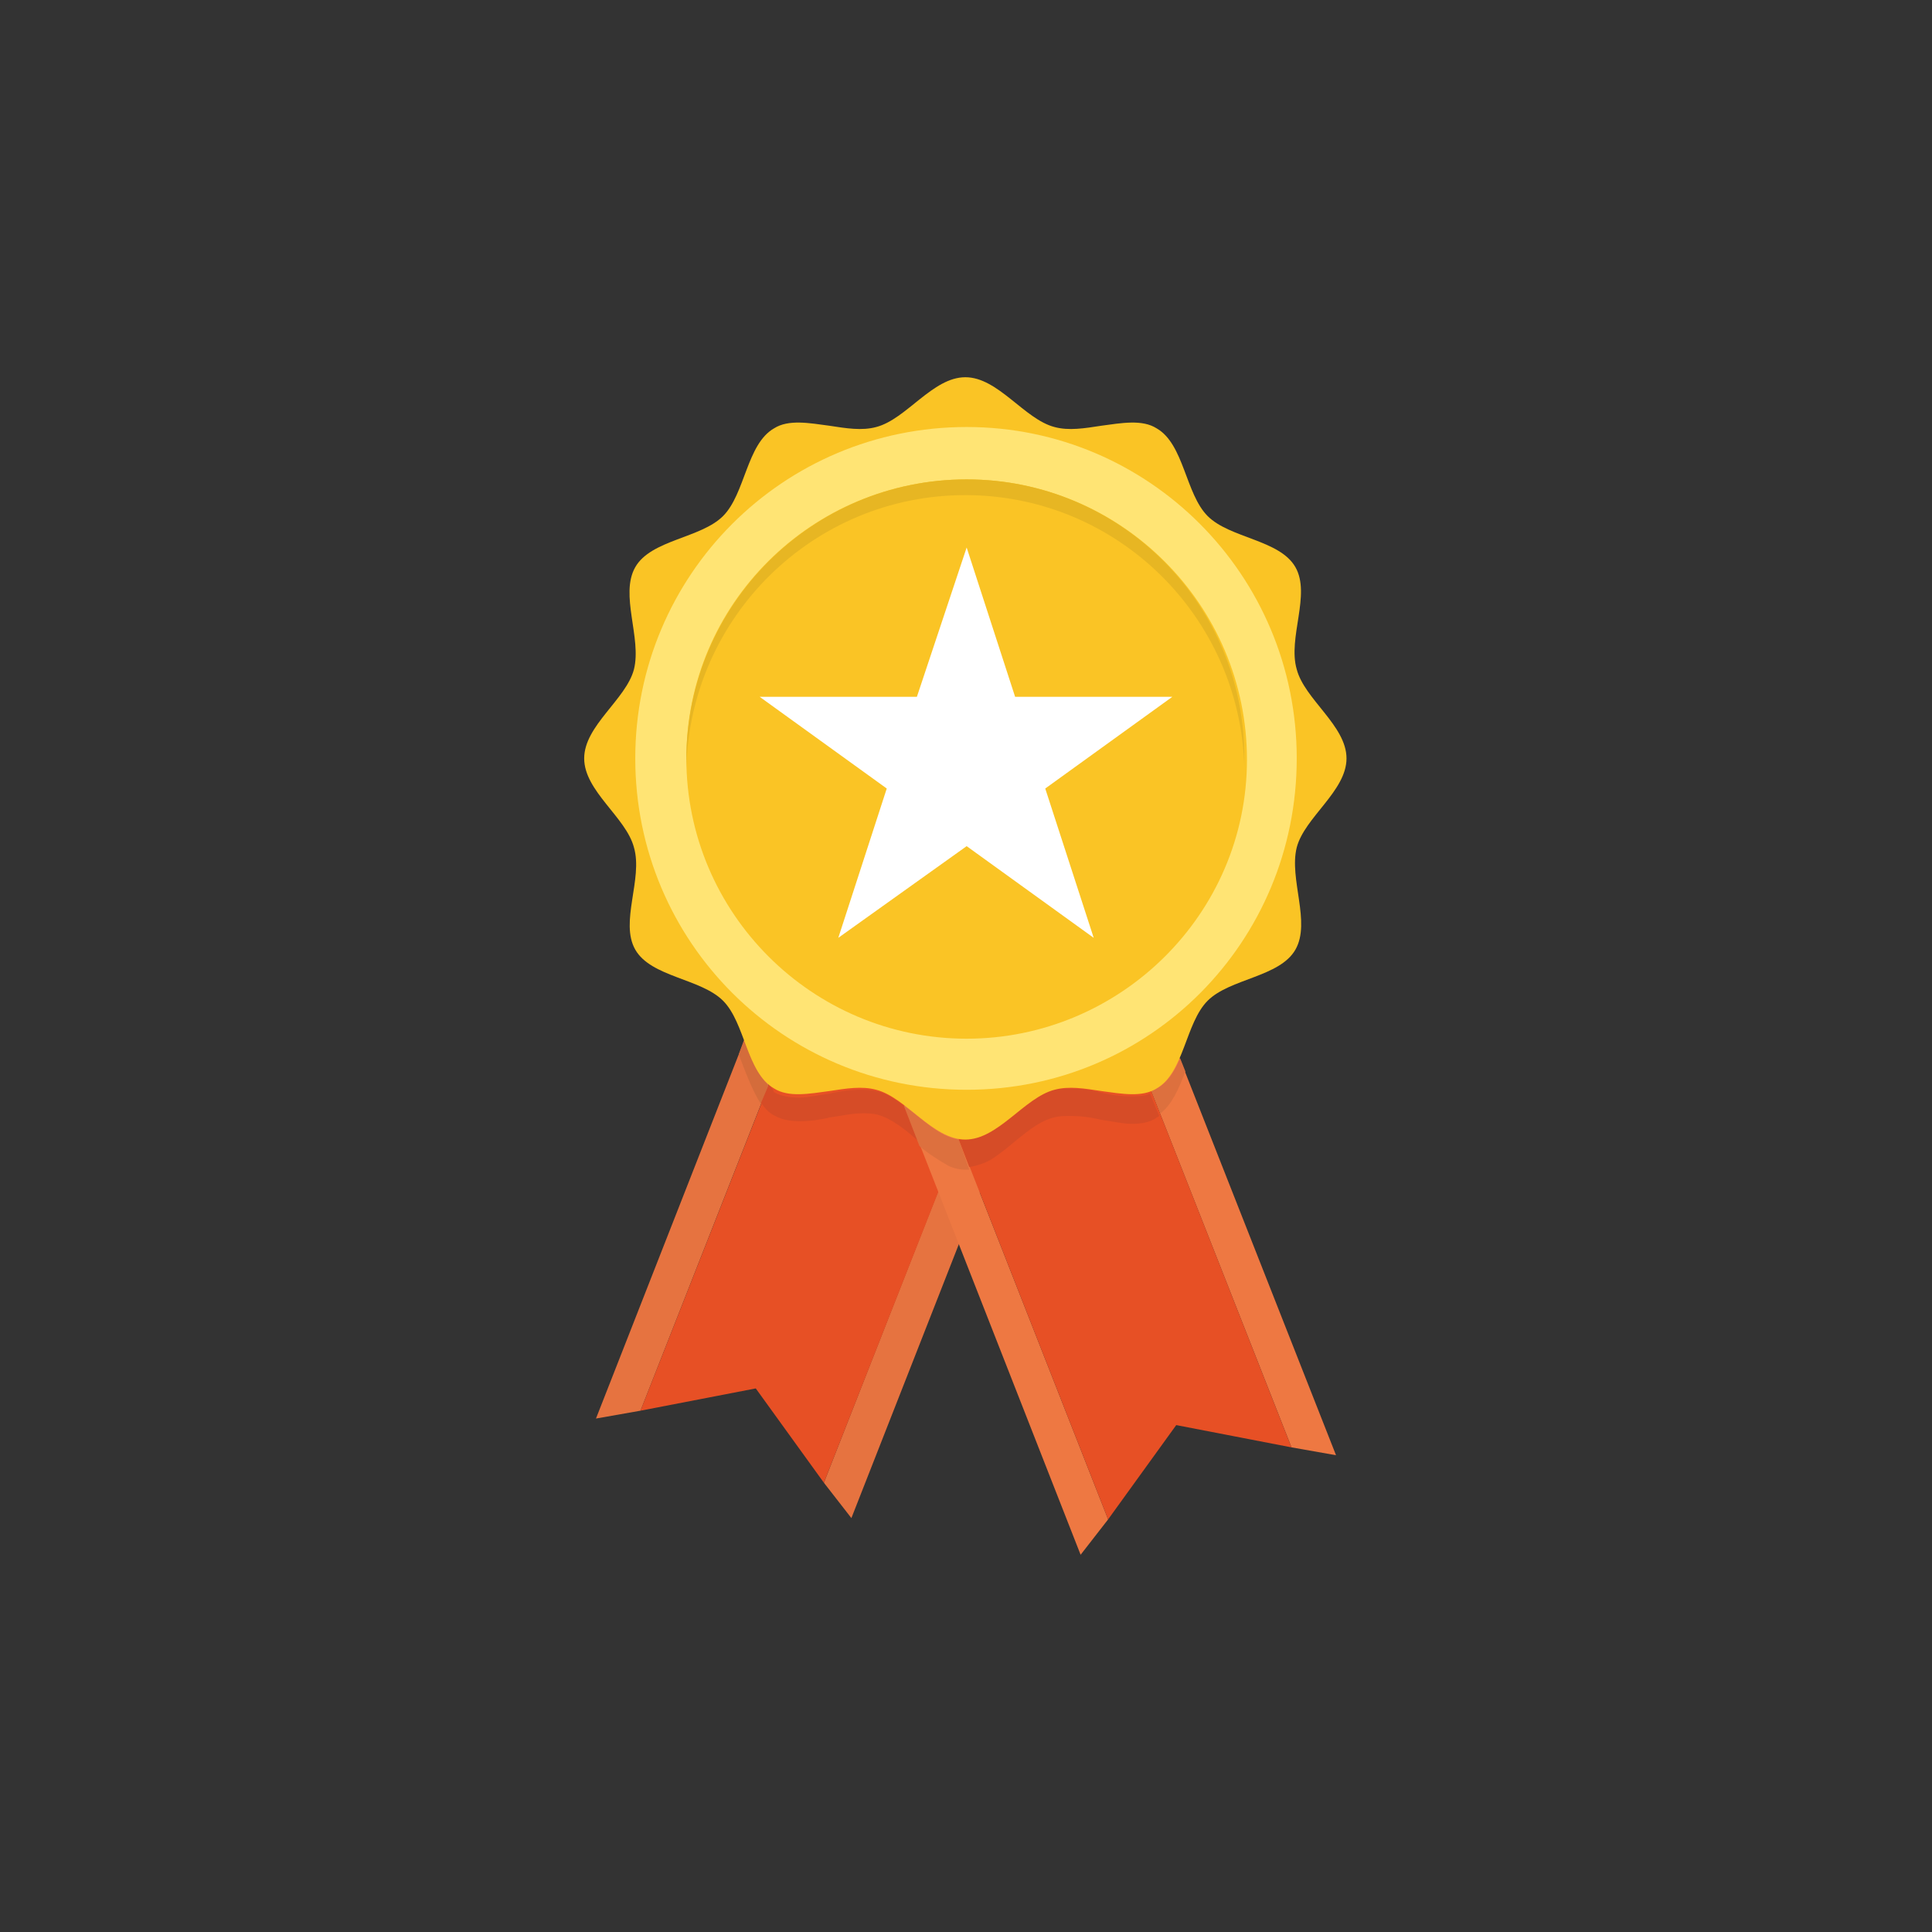 <?xml version="1.0" encoding="utf-8"?>
<!-- Generator: Adobe Illustrator 19.0.0, SVG Export Plug-In . SVG Version: 6.00 Build 0)  -->
<svg version="1.1" id="Layer_1" xmlns="http://www.w3.org/2000/svg" xmlns:xlink="http://www.w3.org/1999/xlink" x="0px" y="0px"
	 viewBox="0 0 147.5 147.5" style="enable-background:new 0 0 147.5 147.5;" xml:space="preserve">
<rect x="0" y="0" width="147.5" height="147.5" fill="#333333" stroke="none"/>
<style type="text/css">
	.st0{clip-path:url(#SVGID_4_);fill:#E67340;}
	.st1{clip-path:url(#SVGID_4_);fill:#E75025;}
	.st2{clip-path:url(#SVGID_4_);fill:#EE7842;}
	.st3{clip-path:url(#SVGID_4_);fill:#EDEDED;}
	.st4{clip-path:url(#SVGID_4_);fill:#D46C3B;}
	.st5{clip-path:url(#SVGID_4_);fill:#D64C27;}
	.st6{clip-path:url(#SVGID_4_);fill:#DD703E;}
	.st7{clip-path:url(#SVGID_4_);fill:#FAC425;}
	.st8{clip-path:url(#SVGID_4_);fill:#FFFFFF;}
	.st9{clip-path:url(#SVGID_4_);fill:#FFE474;}
	.st10{clip-path:url(#SVGID_4_);fill:#E7B623;}
</style>
<g>
	<defs>
		<rect id="SVGID_1_" width="147.5" height="147.5"/>
	</defs>
	<clipPath id="SVGID_2_">
		<use xlink:href="#SVGID_1_"  style="overflow:visible;"/>
	</clipPath>
</g>
<g>
	<defs>
		<circle id="SVGID_3_" cx="73.8" cy="73.8" r="73.8"/>
	</defs>
	<clipPath id="SVGID_4_">
		<use xlink:href="#SVGID_3_"  style="overflow:visible;"/>
	</clipPath>
	<polygon class="st0" points="68.1,58.9 65.6,65.3 64.7,67.4 63.5,70.4 58.1,84.3 48.9,107.7 45.5,108.3 56.4,80.5 62.4,65.3 
		65.3,57.8 	"/>
	<polygon class="st0" points="84.8,65.4 84.4,66.4 82.9,70.4 75.8,88.5 74.8,91 73.2,95 65,115.9 62.9,113.2 71.6,91 72.5,88.9 
		73.2,87 81.3,66.4 81.7,65.3 82.1,64.4 83.9,65.1 84.4,65.3 	"/>
	<polygon class="st1" points="82.1,64.4 62.9,113.2 57.7,106 48.9,107.7 68.1,58.9 	"/>
	<polygon class="st2" points="102,111.1 98.6,110.5 88.6,85.1 82.9,70.4 81.3,66.4 80.9,65.3 80.2,63.6 79.4,61.7 82.2,60.6 
		83.9,65.1 84,65.3 84.4,66.4 90.5,81.9 	"/>
	<polygon class="st2" points="62.7,68.2 82.5,118.7 84.6,116 65.4,67.1 	"/>
	<polygon class="st1" points="65.4,67.1 84.6,116 89.8,108.8 98.6,110.5 79.4,61.7 	"/>
	<polyline class="st3" points="58.7,82.8 58.1,84.3 58.1,84.3 58.7,82.8 	"/>
	<path class="st4" d="M56.8,79.4l-0.4,1.1c0.5,1.3,1,2.7,1.7,3.8l0.6-1.4C57.8,82,57.3,80.7,56.8,79.4"/>
	<path class="st5" d="M58.7,82.8l-0.6,1.4c0.3,0.4,0.6,0.8,1.1,1c0.5,0.3,1.2,0.4,1.9,0.4c0,0,0,0,0,0c0.7,0,1.5-0.1,2.3-0.3
		c0.8-0.1,1.6-0.3,2.4-0.3c0.4,0,0.8,0,1.2,0.1c1.1,0.3,2.2,1.2,3.2,2.1l0,0c0,0,0,0,0,0L69,84.4c-0.7-0.5-1.4-1-2.1-1.1
		c-0.4-0.1-0.8-0.1-1.2-0.1c-0.8,0-1.6,0.1-2.4,0.3c-0.8,0.1-1.6,0.3-2.3,0.3c-0.7,0-1.3-0.1-1.9-0.4C59,83.1,58.8,82.9,58.7,82.8"
		/>
	<path class="st6" d="M90.1,80.8c-0.4,1-1,1.9-1.8,2.3c-0.1,0.1-0.3,0.1-0.4,0.2l0.7,1.7c0.9-0.7,1.4-1.9,1.9-3.2L90.1,80.8z"/>
	<path class="st6" d="M69,84.4l1.2,3.1c0.7,0.6,1.5,1.1,2.2,1.5c0.4,0.2,0.9,0.3,1.3,0.3c0.1,0,0.2,0,0.3,0L73.2,87
		C71.7,86.8,70.4,85.4,69,84.4"/>
	<path class="st5" d="M81.7,83.1c-0.4,0-0.8,0-1.2,0.1c-2.3,0.6-4.3,3.8-6.8,3.8c-0.2,0-0.4,0-0.5,0l0.8,2.1c0,0,0,0,0,0
		c0.6-0.1,1.2-0.3,1.7-0.6c1.6-1,3.1-2.8,4.8-3.2c0.4-0.1,0.8-0.1,1.2-0.1c0.8,0,1.6,0.1,2.4,0.3c0.8,0.1,1.6,0.3,2.3,0.3
		c0,0,0,0,0,0c0.7,0,1.3-0.1,1.8-0.4c0.1-0.1,0.2-0.1,0.3-0.2l0,0l-0.7-1.7c-0.5,0.2-1,0.2-1.5,0.2c-0.7,0-1.5-0.1-2.3-0.3
		C83.3,83.2,82.5,83.1,81.7,83.1"/>
	<path class="st7" d="M44.6,57.9c0-2.5,3.2-4.5,3.8-6.8c0.6-2.4-1.1-5.7,0.1-7.8c1.2-2.1,5-2.2,6.7-3.9c1.7-1.7,1.8-5.5,3.9-6.7
		c1.1-0.7,2.7-0.4,4.2-0.2c1.3,0.2,2.5,0.4,3.6,0.1c2.3-0.6,4.3-3.8,6.8-3.8c2.5,0,4.5,3.2,6.8,3.8c1.1,0.3,2.3,0.1,3.6-0.1
		c1.5-0.2,3.1-0.5,4.2,0.2c2.1,1.2,2.2,5,3.9,6.7c1.7,1.7,5.5,1.8,6.7,3.9c1.2,2.1-0.6,5.4,0.1,7.8c0.6,2.3,3.8,4.3,3.8,6.8
		c0,2.5-3.2,4.5-3.8,6.8c-0.6,2.4,1.1,5.7-0.1,7.8c-1.2,2.1-5,2.2-6.7,3.9c-1.7,1.7-1.8,5.5-3.9,6.7c-1.1,0.7-2.7,0.4-4.2,0.2
		c-1.3-0.2-2.5-0.4-3.6-0.1c-2.3,0.6-4.3,3.8-6.8,3.8c-2.5,0-4.5-3.2-6.8-3.8c-1.1-0.3-2.3-0.1-3.6,0.1c-1.5,0.2-3.1,0.5-4.2-0.2
		c-2.1-1.2-2.2-5-3.9-6.7c-1.7-1.7-5.5-1.8-6.7-3.9c-1.2-2.1,0.6-5.4-0.1-7.8C47.8,62.4,44.6,60.4,44.6,57.9"/>
	<path class="st7" d="M48.5,57.9c0-14,11.3-25.3,25.3-25.3S99,43.9,99,57.9S87.7,83.2,73.7,83.2S48.5,71.9,48.5,57.9"/>
	<polygon class="st8" points="73.8,41.8 77.5,53.2 89.5,53.2 79.8,60.2 83.5,71.6 73.8,64.6 64,71.6 67.7,60.2 58,53.2 70,53.2 	"/>
	<path class="st9" d="M73.8,79.3c-11.8,0-21.4-9.6-21.4-21.4S62,36.6,73.8,36.6s21.4,9.6,21.4,21.4S85.5,79.3,73.8,79.3 M73.8,32.6
		c-14,0-25.3,11.3-25.3,25.3s11.3,25.3,25.3,25.3S99,71.9,99,57.9S87.7,32.6,73.8,32.6"/>
	<path class="st10" d="M73.8,36.6c-11.8,0-21.4,9.6-21.4,21.4c0,0.2,0,0.4,0,0.6c0.3-11.5,9.7-20.8,21.3-20.8s21,9.3,21.3,20.8
		c0-0.2,0-0.4,0-0.6C95.1,46.1,85.5,36.6,73.8,36.6"/>
</g>
</svg>
